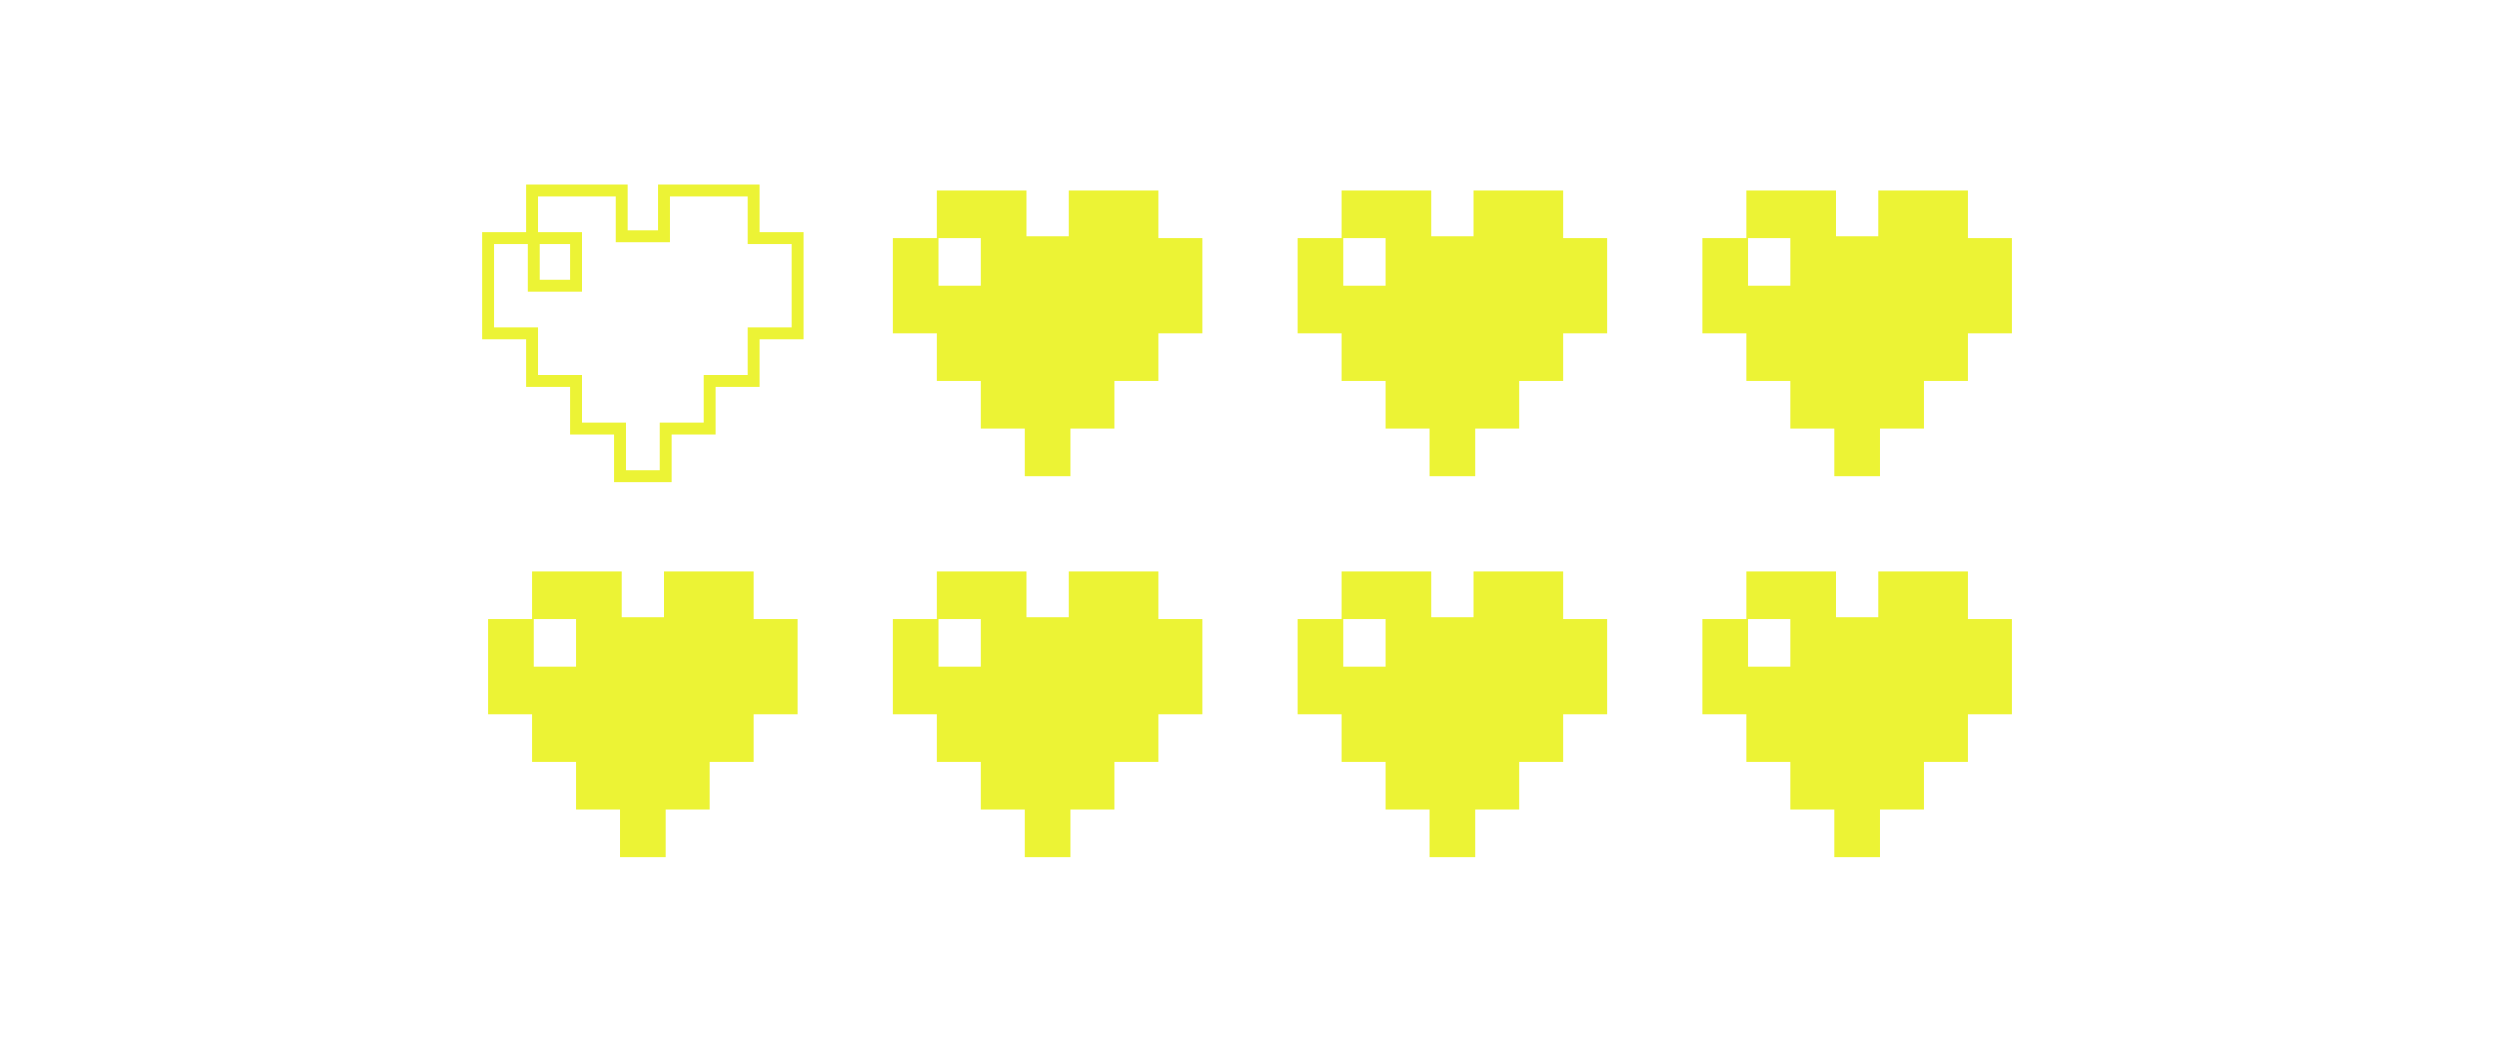 <svg width="210" height="88" viewBox="0 0 210 88" fill="none" xmlns="http://www.w3.org/2000/svg">
<path fill-rule="evenodd" clip-rule="evenodd" d="M44.694 50V52H42.847H41V56V60H42.847H44.694V62V64H46.541H48.388V66V68H50.235H52.082V70V72H54H55.918V70V68H57.765H59.612V66V64H61.459H63.306V62V60H65.153H67V56V52H65.153H63.306V50V48H59.541H55.776V49.923V51.846H54H52.224V49.923V48H48.459H44.694V50ZM48.388 54V56H46.612H44.836V54V52H46.612H48.388V54Z" fill="#ECF335"/>
<path fill-rule="evenodd" clip-rule="evenodd" d="M78.694 50V52H76.847H75V56V60H76.847H78.694V62V64H80.541H82.388V66V68H84.235H86.082V70V72H88H89.918V70V68H91.765H93.612V66V64H95.459H97.306V62V60H99.153H101V56V52H99.153H97.306V50V48H93.541H89.776V49.923V51.846H88H86.224V49.923V48H82.459H78.694V50ZM82.388 54V56H80.612H78.836V54V52H80.612H82.388V54Z" fill="#ECF335"/>
<path fill-rule="evenodd" clip-rule="evenodd" d="M112.694 50V52H110.847H109V56V60H110.847H112.694V62V64H114.541H116.388V66V68H118.235H120.082V70V72H122H123.918V70V68H125.765H127.612V66V64H129.459H131.306V62V60H133.153H135V56V52H133.153H131.306V50V48H127.541H123.776V49.923V51.846H122H120.224V49.923V48H116.459H112.694V50ZM116.388 54V56H114.612H112.836V54V52H114.612H116.388V54Z" fill="#ECF335"/>
<path fill-rule="evenodd" clip-rule="evenodd" d="M146.694 50V52H144.847H143V56V60H144.847H146.694V62V64H148.541H150.388V66V68H152.235H154.082V70V72H156H157.918V70V68H159.765H161.612V66V64H163.459H165.306V62V60H167.153H169V56V52H167.153H165.306V50V48H161.541H157.776V49.923V51.846H156H154.224V49.923V48H150.459H146.694V50ZM150.388 54V56H148.612H146.836V54V52H148.612H150.388V54Z" fill="#ECF335"/>
<path fill-rule="evenodd" clip-rule="evenodd" d="M146.694 18V20H144.847H143V24V28H144.847H146.694V30V32H148.541H150.388V34V36H152.235H154.082V38V40H156H157.918V38V36H159.765H161.612V34V32H163.459H165.306V30V28H167.153H169V24V20H167.153H165.306V18V16H161.541H157.776V17.923V19.846H156H154.224V17.923V16H150.459H146.694V18ZM150.388 22V24H148.612H146.836V22V20H148.612H150.388V22Z" fill="#ECF335"/>
<path fill-rule="evenodd" clip-rule="evenodd" d="M112.694 18V20H110.847H109V24V28H110.847H112.694V30V32H114.541H116.388V34V36H118.235H120.082V38V40H122H123.918V38V36H125.765H127.612V34V32H129.459H131.306V30V28H133.153H135V24V20H133.153H131.306V18V16H127.541H123.776V17.923V19.846H122H120.224V17.923V16H116.459H112.694V18ZM116.388 22V24H114.612H112.836V22V20H114.612H116.388V22Z" fill="#ECF335"/>
<path fill-rule="evenodd" clip-rule="evenodd" d="M78.694 18V20H76.847H75V24V28H76.847H78.694V30V32H80.541H82.388V34V36H84.235H86.082V38V40H88H89.918V38V36H91.765H93.612V34V32H95.459H97.306V30V28H99.153H101V24V20H99.153H97.306V18V16H93.541H89.776V17.923V19.846H88H86.224V17.923V16H82.459H78.694V18ZM82.388 22V24H80.612H78.836V22V20H80.612H82.388V22Z" fill="#ECF335"/>
<path fill-rule="evenodd" clip-rule="evenodd" d="M44.694 18V20H42.847H41V24V28H42.847H44.694V30V32H46.541H48.388V34V36H50.235H52.082V38V40H54H55.918V38V36H57.765H59.612V34V32H61.459H63.306V30V28H65.153H67V24V20H65.153H63.306V18V16H59.541H55.776V17.923V19.846H54H52.224V17.923V16H48.459H44.694V18ZM48.388 22V24H46.612H44.836V22V20H46.612H48.388V22Z" stroke="#ECF335"/>
</svg>

